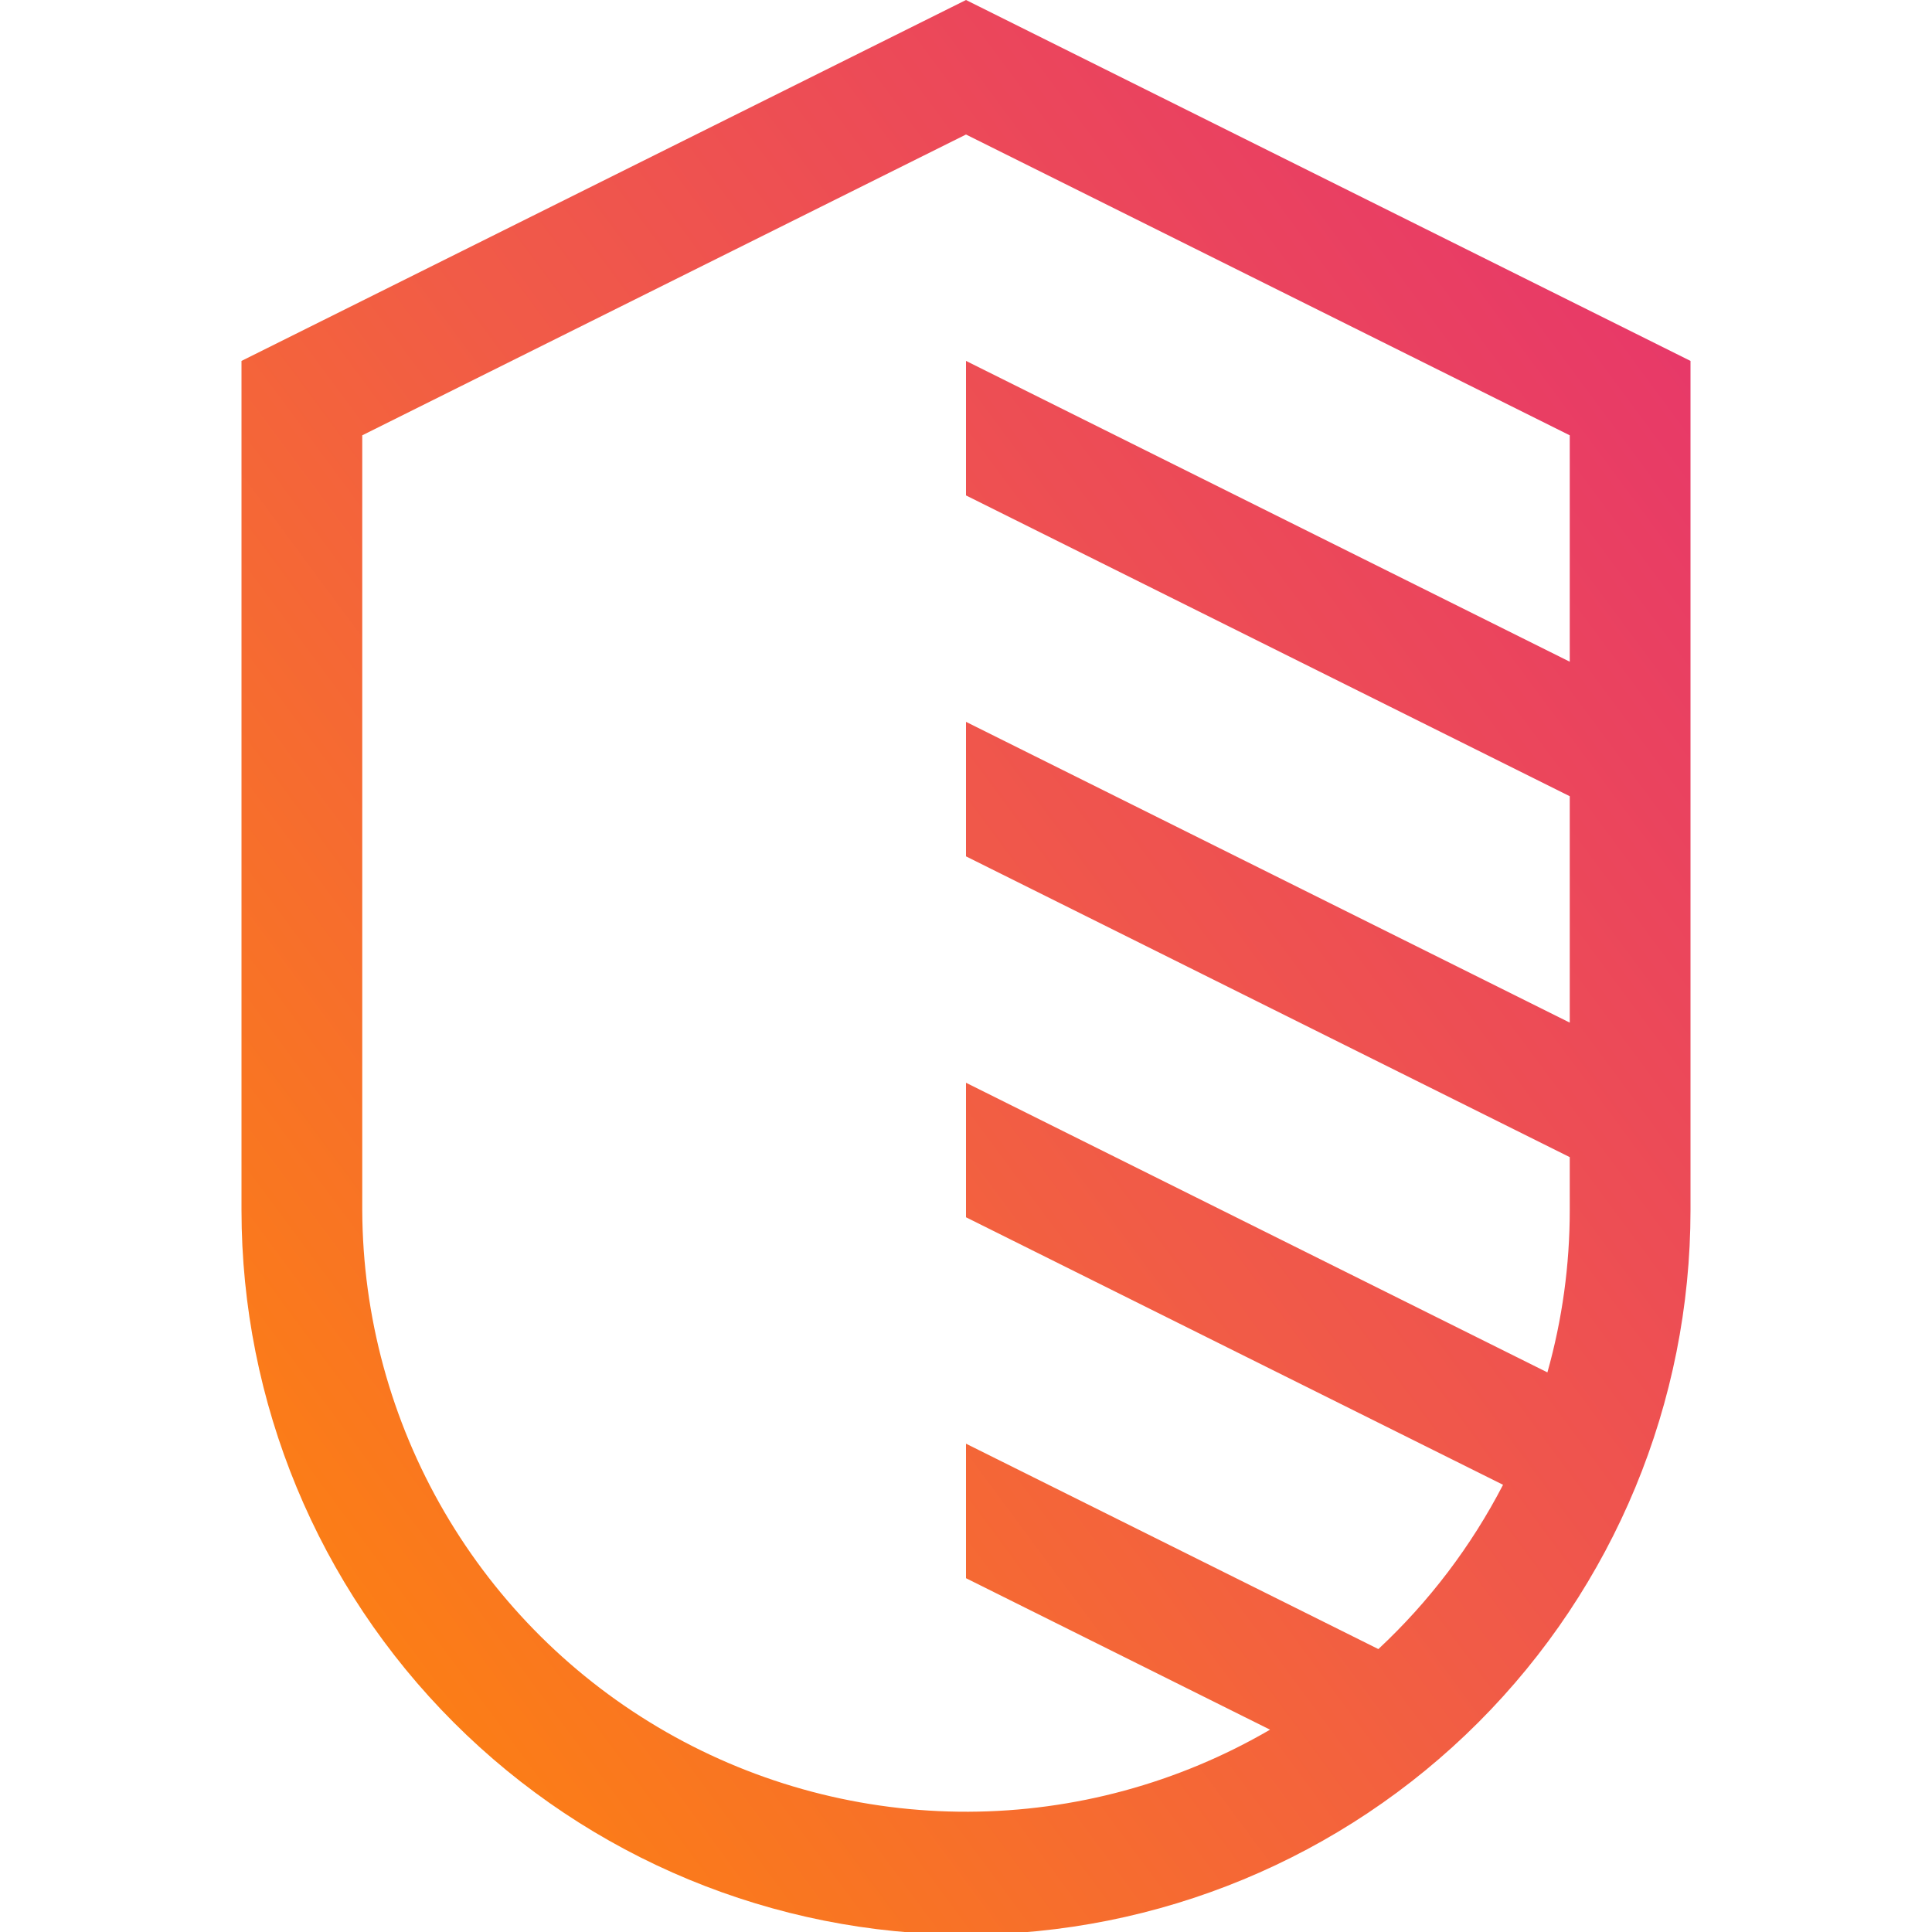<svg width="104" height="104" viewBox="0 0 104 104" fill="none" xmlns="http://www.w3.org/2000/svg">
<g clip-path="url(#clip0_521_5985)">
<path d="M52 0L13 19.428V65.143C13 75.486 17.109 85.406 24.423 92.72C31.737 100.034 41.657 104.143 52 104.143C62.343 104.143 72.263 100.034 79.577 92.72C86.891 85.406 91 75.486 91 65.143V19.428L52 0ZM74.198 88.77L52 77.714V84.955L68.367 93.109C63.436 95.981 57.836 97.505 52.13 97.526C46.424 97.548 40.813 96.067 35.86 93.233C30.908 90.399 26.788 86.311 23.917 81.38C21.045 76.449 19.522 70.849 19.5 65.143V23.433L52 7.241L84.5 23.433V35.62L52 19.428V26.669L84.5 42.861V55.048L52 38.857V46.098L84.5 62.289V65.143C84.501 68.095 84.097 71.034 83.297 73.876L52 58.285V65.526L80.909 79.927C79.194 83.237 76.924 86.228 74.198 88.77Z" fill="url(#paint0_linear_521_5985)"/>
</g>
<defs>
<linearGradient id="paint0_linear_521_5985" x1="12.576" y1="104.715" x2="113.302" y2="30.099" gradientUnits="userSpaceOnUse">
<stop stop-color="#FF8906"/>
<stop offset="0.505" stop-color="#F15B47"/>
<stop offset="1" stop-color="#E53170"/>
</linearGradient>
<clipPath id="clip0_521_5985">
<rect width="104" height="104" fill="white"/>
</clipPath>
</defs>
</svg>
